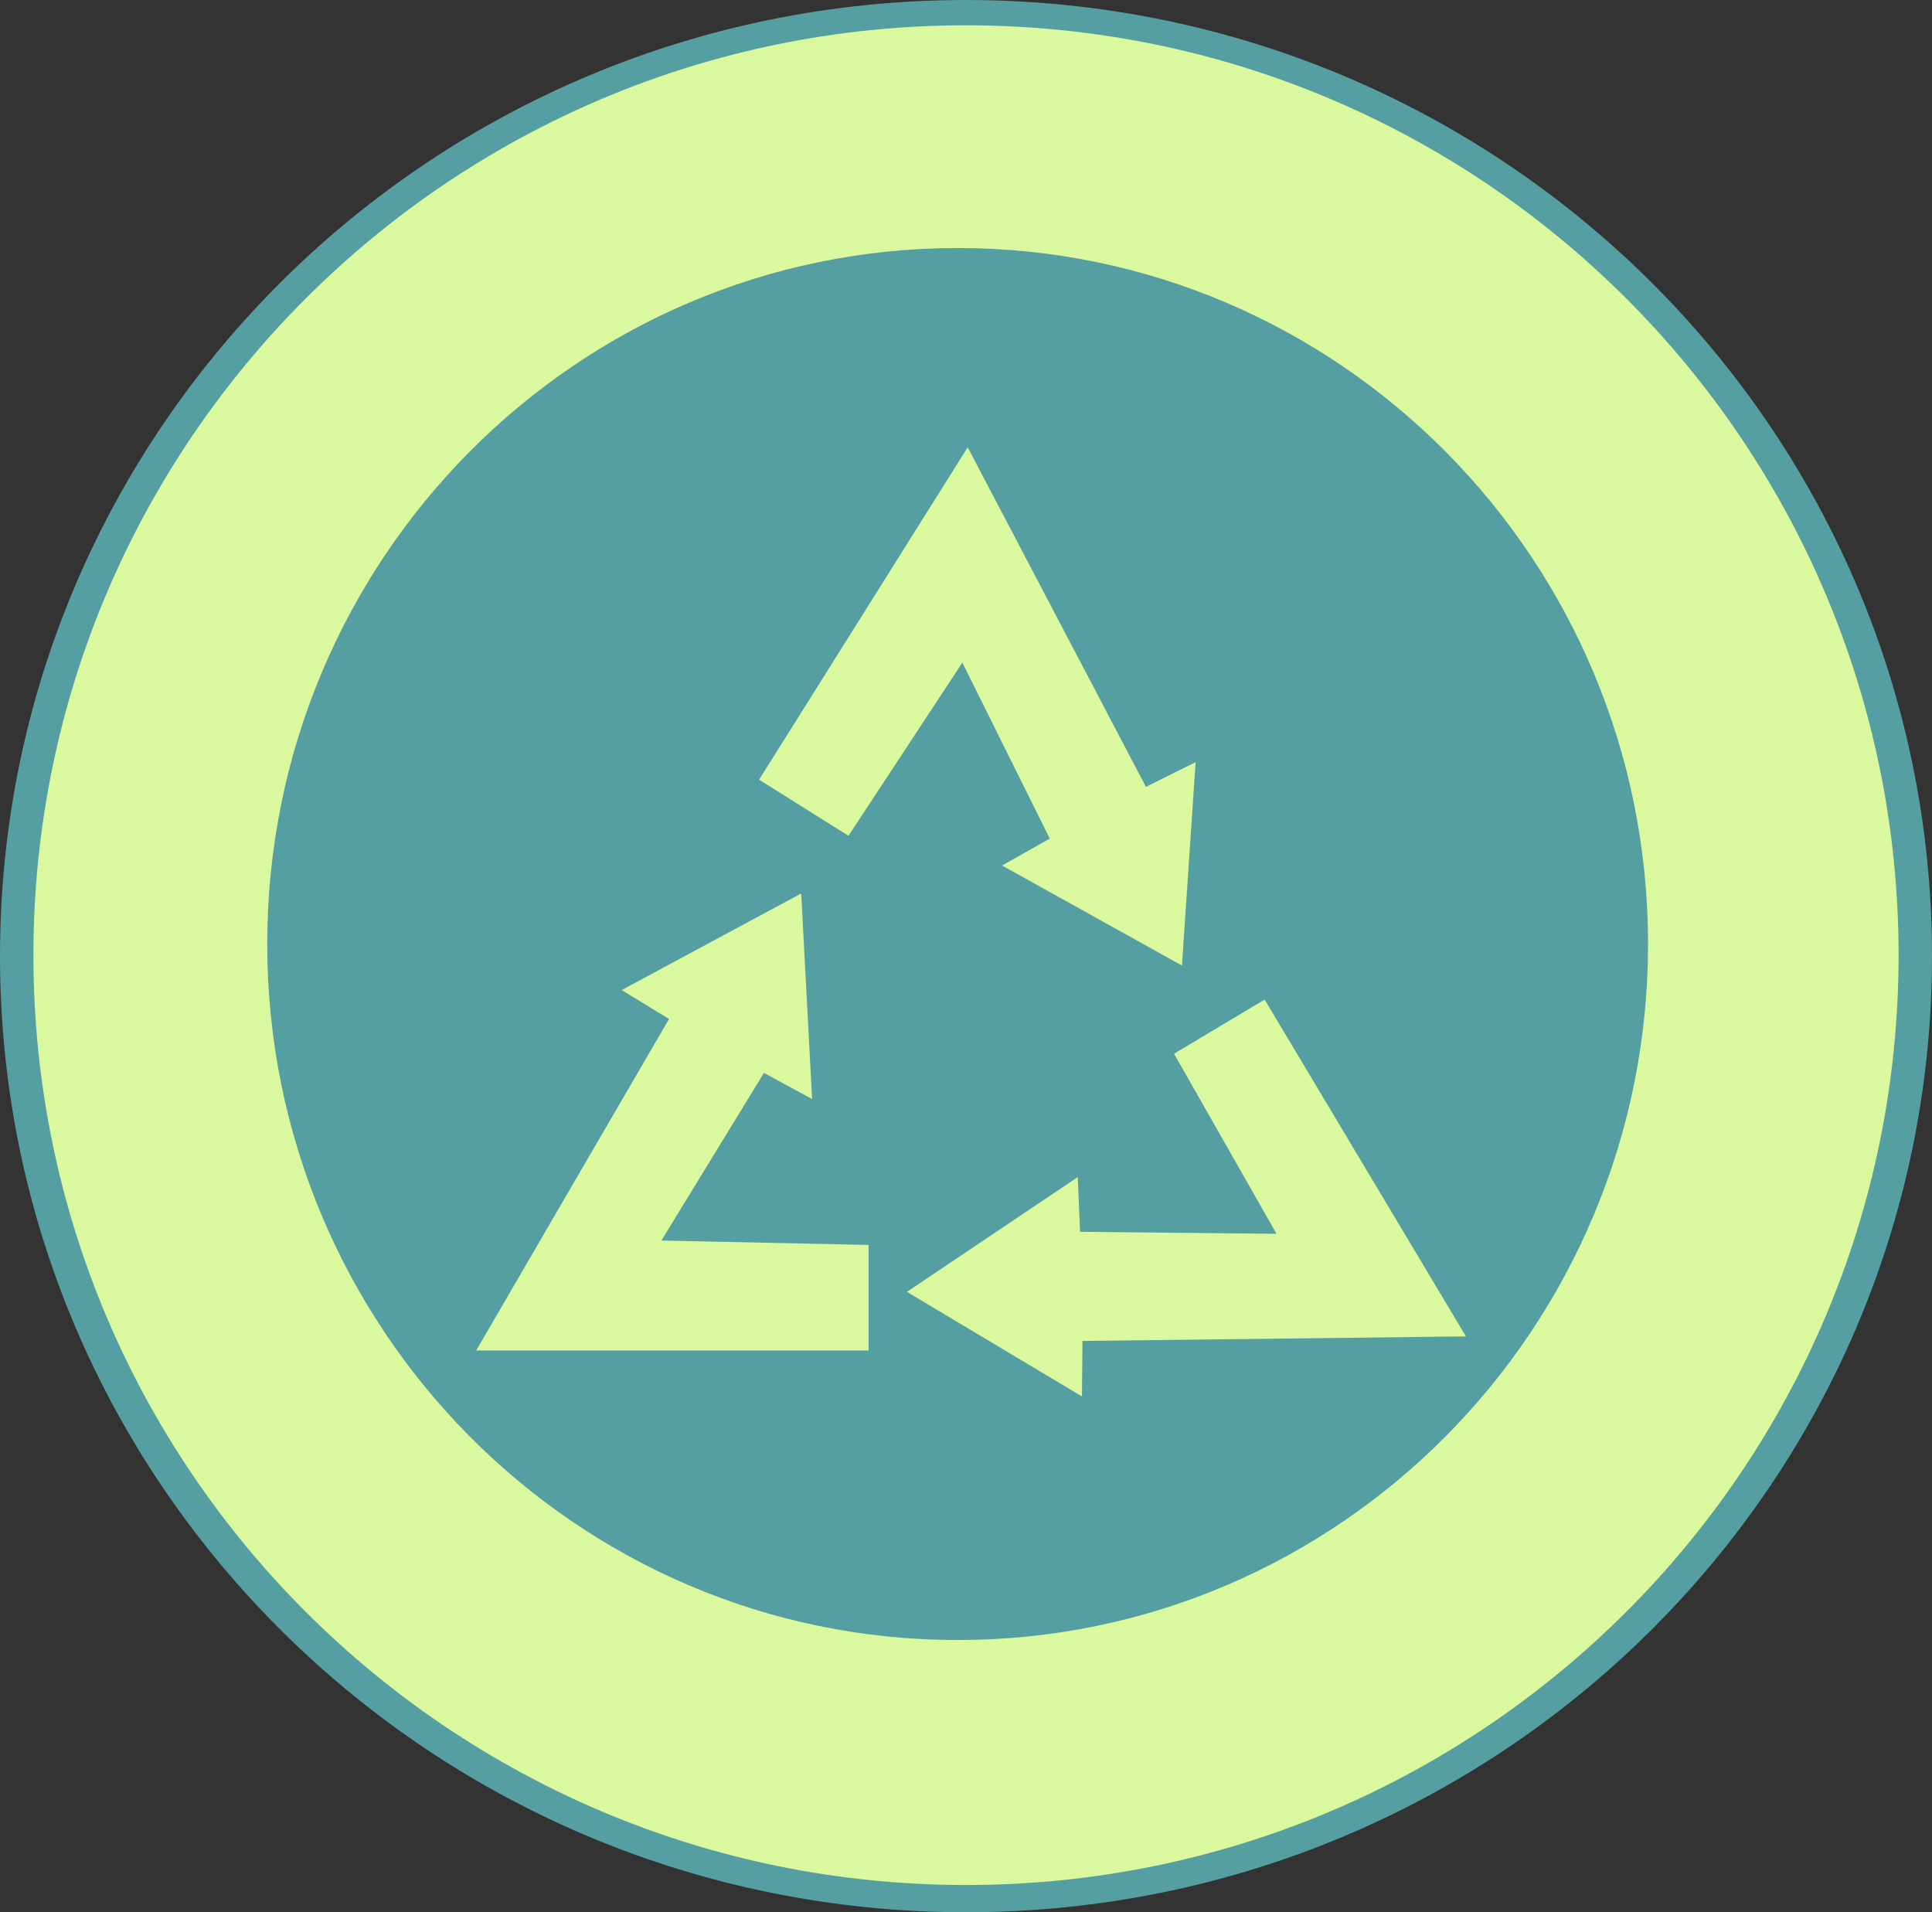 <svg version="1.1" xmlns="http://www.w3.org/2000/svg" xmlns:xlink="http://www.w3.org/1999/xlink" width="173.5" height="171.717" viewBox="0,0,173.5,171.717"><rect x="0" y="0" width="173.5" height="171.717" fill="#333333" stroke="none"/><g transform="translate(-41.773,-103.227)"><g data-paper-data="{&quot;isPaintingLayer&quot;:true}" fill-rule="nonzero" stroke-linejoin="miter" stroke-miterlimit="10" stroke-dasharray="" stroke-dashoffset="0" style="mix-blend-mode: normal"><path d="M215.273,189.086c0,47.418 -38.839,85.859 -86.75,85.859c-47.911,0 -86.75,-38.44 -86.75,-85.859c0,-47.418 38.839,-85.859 86.75,-85.859c47.911,0 86.75,38.44 86.75,85.859z" fill="#559ea1" stroke="none" stroke-width="0" stroke-linecap="butt"/><path d="M212.273,189c0,46.116 -37.496,83.5 -83.75,83.5c-46.254,0 -83.75,-37.384 -83.75,-83.5c0,-46.116 37.496,-83.5 83.75,-83.5c46.254,0 83.75,37.384 83.75,83.5z" fill="#daf89d" stroke="none" stroke-width="0" stroke-linecap="butt"/><path d="M189.773,188c0,34.518 -27.758,62.5 -62,62.5c-34.242,0 -62,-27.982 -62,-62.5c0,-34.518 27.758,-62.5 62,-62.5c34.242,0 62,27.982 62,62.5z" fill="#559ea1" stroke="none" stroke-width="0" stroke-linecap="butt"/><path d="M109.809,198.588l-10.4,17l19.364,0.412v7.5h-32.5l16.936,-29.112l-3.6,-2.2l13.2,-7.1l0.8,15.1l-4.8,-2.6" fill="#daf89d" stroke="#daf89d" stroke-width="2" stroke-linecap="round"/><path d="M137.185,178.576l-8.87,-17.846l-10.643,16.182l-6.352,-3.987l17.278,-27.527l15.654,29.821l3.777,-1.88l-1.004,14.955l-13.215,-7.35l4.754,-2.683" fill="#daf89d" stroke="#daf89d" stroke-width="2" stroke-linecap="round"/><path d="M138.211,214.834l19.928,0.205l-9.581,-16.833l6.438,-3.848l16.674,27.897l-33.677,0.399l-0.041,4.219l-12.867,-7.688l12.551,-8.434l0.231,5.454" fill="#daf89d" stroke="#daf89d" stroke-width="2" stroke-linecap="round"/></g></g></svg>